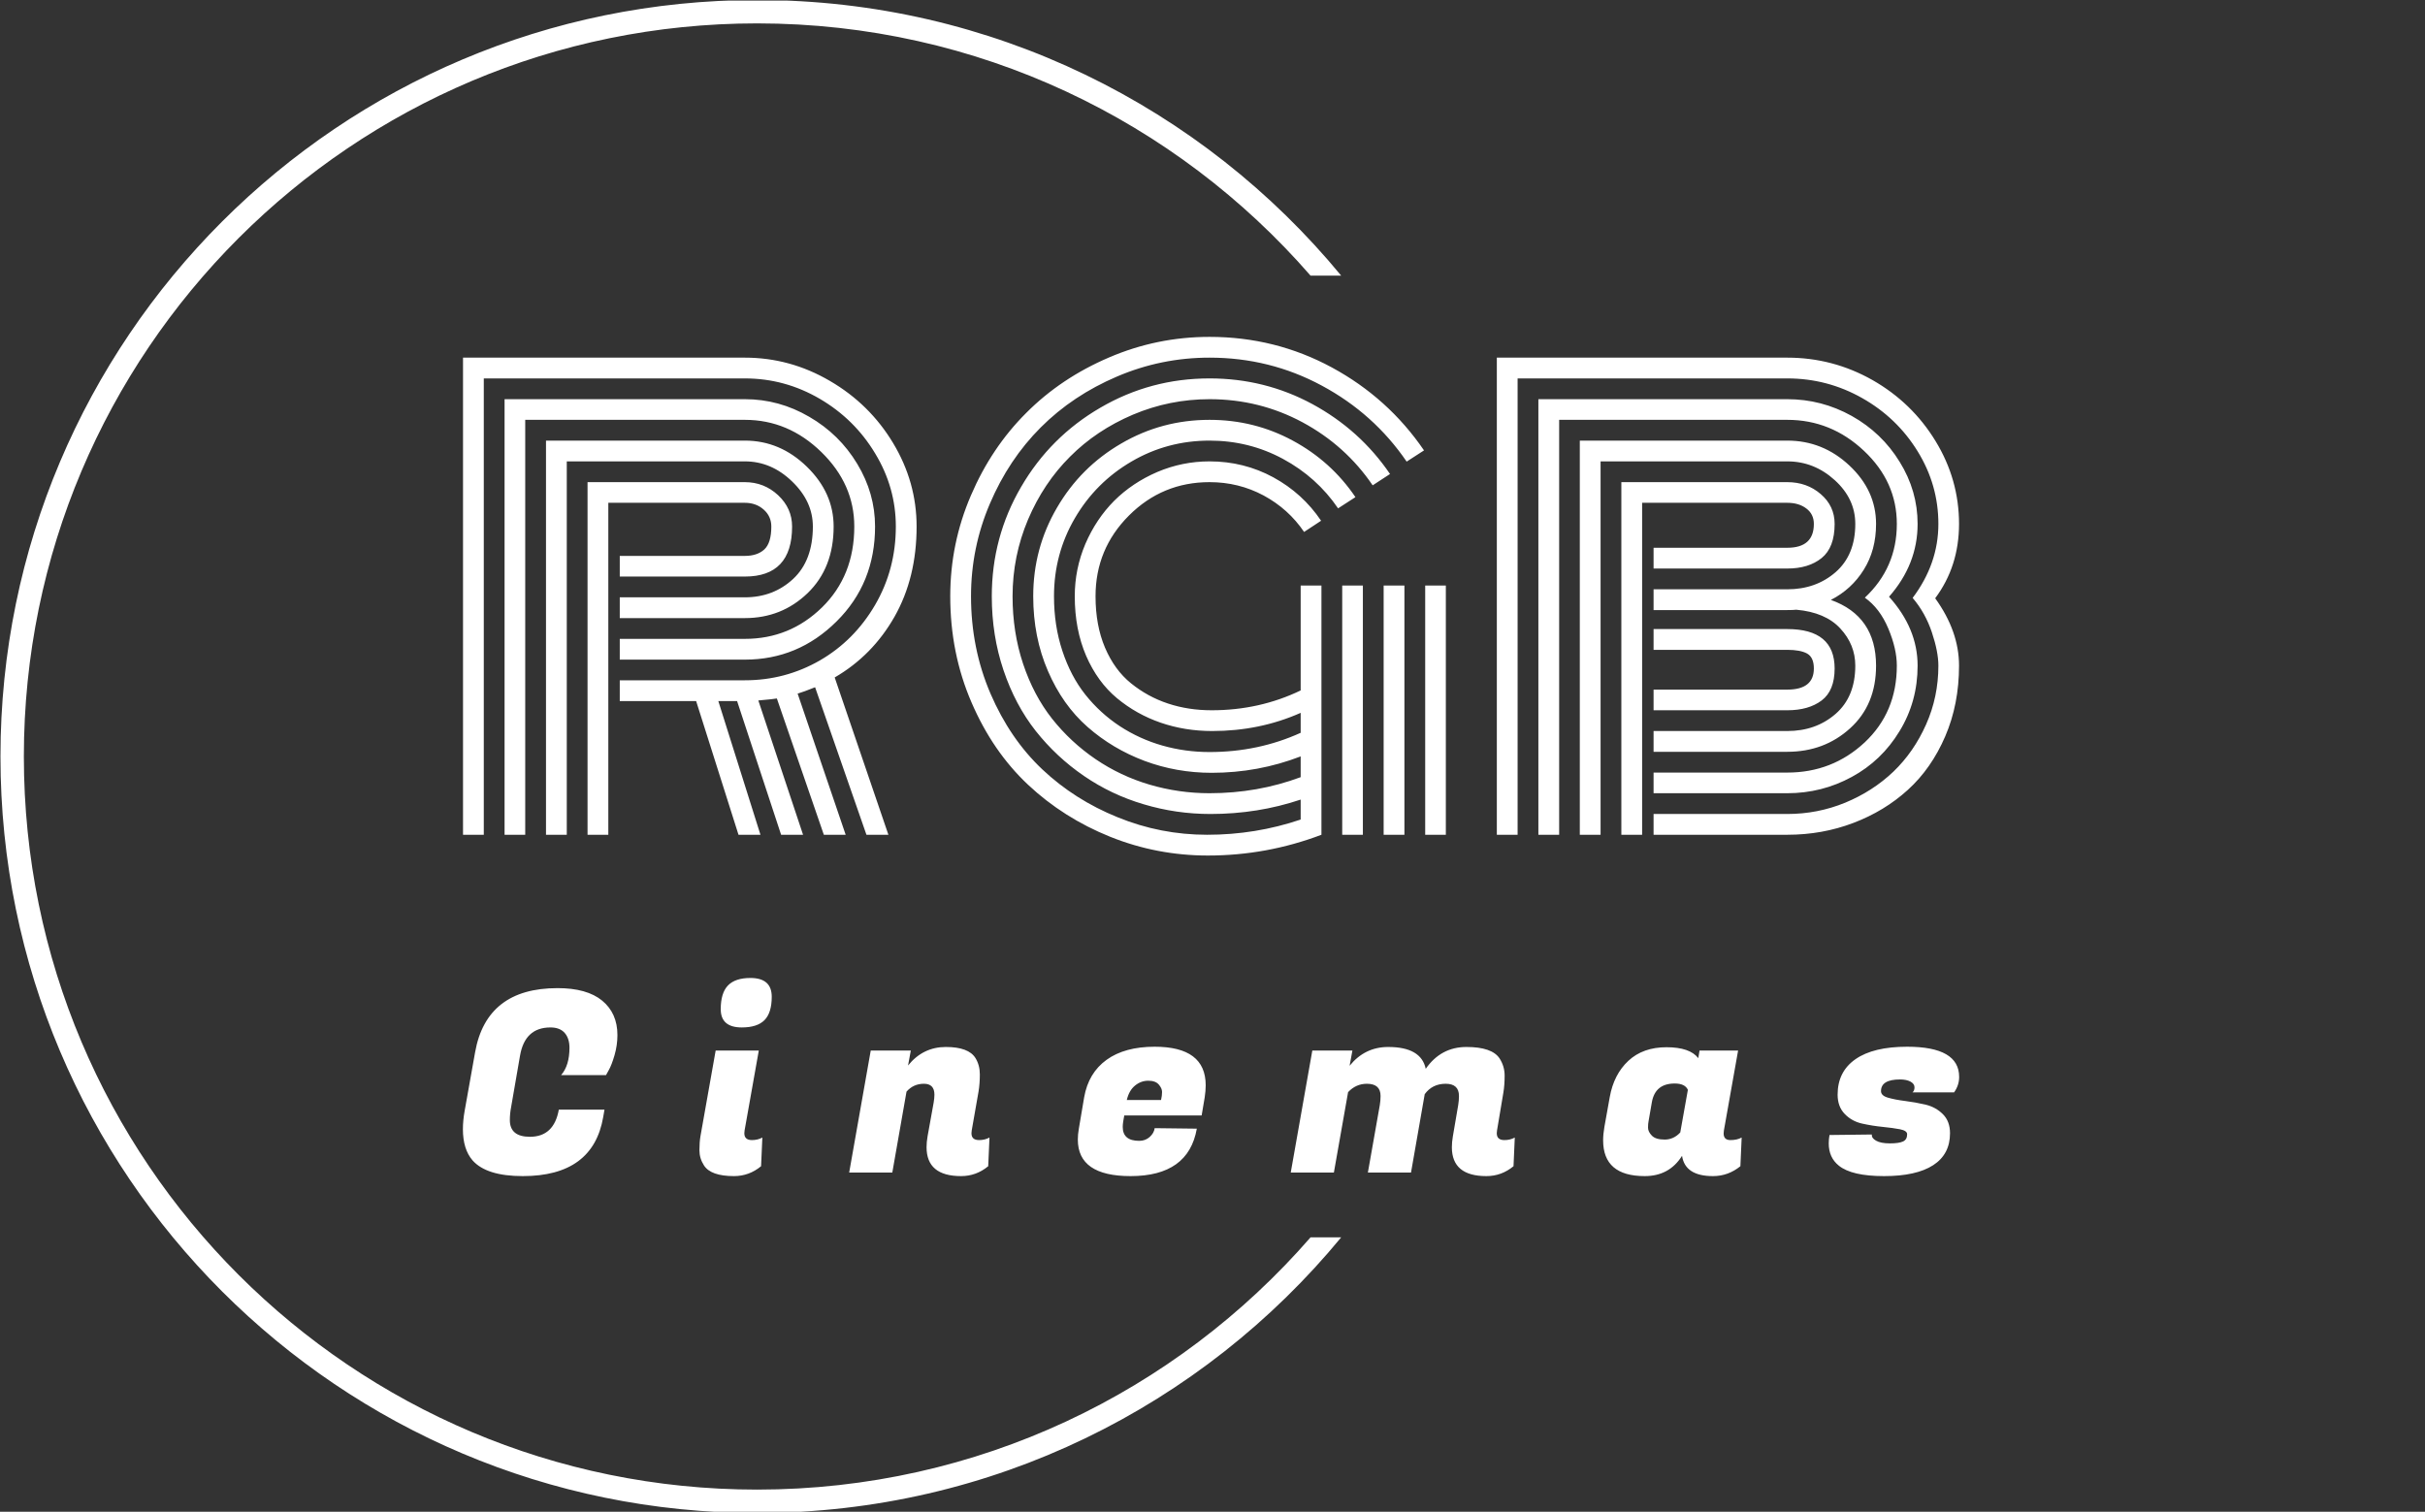 <svg xmlns="http://www.w3.org/2000/svg" version="1.1" xmlns:xlink="http://www.w3.org/1999/xlink" xmlns:svgjs="http://svgjs.dev/svgjs" width="2000" height="1247" viewBox="0 0 2000 1247"><rect x="0" y="0" width="2000" height="1247" fill="#333333" stroke="none"/><g transform="matrix(1,0,0,1,-1.212,0.505)"><svg viewBox="0 0 396 247" data-background-color="#ffffff" preserveAspectRatio="xMidYMid meet" height="1247" width="2000" xmlns="http://www.w3.org/2000/svg" xmlns:xlink="http://www.w3.org/1999/xlink"><g id="tight-bounds" transform="matrix(1,0,0,1,0.24,-0.1)"><svg viewBox="0 0 395.52 247.2" height="247.2" width="395.52"><g><svg></svg></g><g><svg viewBox="0 0 395.52 247.2" height="247.2" width="395.52"><g transform="matrix(1,0,0,1,75.544,55.041)"><svg viewBox="0 0 244.431 137.118" height="137.118" width="244.431"><g><svg viewBox="0 0 244.431 137.118" height="137.118" width="244.431"><g><svg viewBox="0 0 244.431 137.118" height="137.118" width="244.431"><g><svg viewBox="0 0 244.431 137.118" height="137.118" width="244.431"><g id="textblocktransform"><svg viewBox="0 0 244.431 137.118" height="137.118" width="244.431" id="textblock"><g><svg viewBox="0 0 244.431 84.741" height="84.741" width="244.431"><g transform="matrix(1,0,0,1,0,0)"><svg width="244.431" viewBox="2.27 -42.19 126.75 43.95" height="84.741" data-palette-color="#bc13fe"><path d="M15.55-18.36L15.55-20.12 26.15-20.12Q28.56-20.12 30.24-21.68 31.91-23.24 31.91-26.12L31.91-26.12Q31.91-28.25 30.15-29.94 28.39-31.64 26.15-31.64L26.15-31.64 11.06-31.64 11.06 0 9.3 0 9.3-33.4 26.15-33.4Q29.13-33.4 31.4-31.19 33.67-28.98 33.67-26.12L33.67-26.12Q33.67-22.61 31.47-20.48 29.27-18.36 26.15-18.36L26.15-18.36 15.55-18.36ZM15.55-14.84L15.55-16.6 26.15-16.6Q29.96-16.6 32.69-19.27 35.42-21.95 35.42-26.12L35.42-26.12Q35.42-29.71 32.63-32.43 29.83-35.16 26.15-35.16L26.15-35.16 7.54-35.16 7.54 0 5.79 0 5.79-36.91 26.15-36.91Q29.05-36.91 31.6-35.42 34.16-33.94 35.67-31.43 37.18-28.93 37.18-26.12L37.18-26.12Q37.18-21.31 33.92-18.08 30.66-14.84 26.15-14.84L26.15-14.84 15.55-14.84ZM15.55-11.33L15.55-13.09 26.15-13.09Q29.57-13.09 32.5-14.77 35.42-16.46 37.18-19.47 38.94-22.49 38.94-26.12L38.94-26.12Q38.94-29.42 37.19-32.31 35.45-35.21 32.5-36.94 29.54-38.67 26.15-38.67L26.15-38.67 4.03-38.67 4.03 0 2.27 0 2.27-40.43 26.15-40.43Q29.98-40.43 33.35-38.46 36.72-36.5 38.71-33.19 40.7-29.88 40.7-26.12L40.7-26.12Q40.7-21.78 38.83-18.48 36.96-15.19 33.76-13.33L33.76-13.33 38.31 0 36.45 0 32.1-12.5Q31.13-12.11 30.62-11.96L30.62-11.96 34.69 0 32.84 0 28.86-11.55Q28.64-11.5 27.29-11.38L27.29-11.38 31.08 0 29.22 0 25.49-11.33 23.9-11.33 27.47 0 25.61 0 22.02-11.33 15.55-11.33ZM14.58-28.13L14.58 0 12.82 0 12.82-29.88 26.15-29.88Q27.78-29.88 28.97-28.77 30.15-27.66 30.15-26.12L30.15-26.12Q30.15-21.88 26.15-21.88L26.15-21.88 15.55-21.88 15.55-23.63 26.15-23.63Q27.2-23.63 27.8-24.18 28.39-24.73 28.39-26.12L28.39-26.12Q28.39-26.98 27.75-27.55 27.1-28.13 26.15-28.13L26.15-28.13 14.58-28.13ZM76.76 0L76.76-21.12 78.51-21.12 78.51 0 76.76 0ZM83.79 0L83.79-21.12 85.54-21.12 85.54 0 83.79 0ZM80.27 0L80.27-21.12 82.03-21.12 82.03 0 80.27 0ZM73.24-21.12L75-21.12 75 0Q70.36 1.76 65.38 1.76L65.38 1.76Q61.06 1.76 57.1 0.17 53.15-1.42 50.14-4.24 47.14-7.06 45.35-11.22 43.55-15.38 43.55-20.21L43.55-20.21Q43.55-24.68 45.3-28.75 47.04-32.81 49.99-35.75 52.93-38.7 56.99-40.44 61.06-42.19 65.52-42.19L65.52-42.19Q71.09-42.19 75.88-39.6 80.66-37.01 83.69-32.57L83.69-32.57 82.22-31.62Q79.44-35.69 75.03-38.06 70.63-40.43 65.52-40.43L65.52-40.43Q61.42-40.43 57.68-38.83 53.93-37.23 51.22-34.52 48.51-31.81 46.91-28.06 45.31-24.32 45.31-20.21L45.31-20.21Q45.31-15.8 46.96-11.96 48.61-8.13 51.35-5.54 54.1-2.95 57.74-1.48 61.37 0 65.31 0L65.31 0Q69.43 0 73.24-1.29L73.24-1.29 73.24-2.98Q69.6-1.76 65.6-1.76L65.6-1.76Q62.69-1.76 59.95-2.58 57.2-3.39 54.87-4.99 52.54-6.59 50.79-8.8 49.05-11.01 48.06-13.95 47.07-16.89 47.07-20.21L47.07-20.21Q47.07-25.22 49.55-29.47 52.02-33.72 56.27-36.19 60.52-38.67 65.52-38.67L65.52-38.67Q70.21-38.67 74.24-36.49 78.27-34.3 80.81-30.57L80.81-30.57 79.34-29.61Q77.05-32.98 73.4-34.95 69.75-36.91 65.52-36.91L65.52-36.91Q62.13-36.91 59.03-35.6 55.93-34.28 53.7-32.04 51.46-29.81 50.14-26.71 48.83-23.61 48.83-20.21L48.83-20.21Q48.83-17.16 49.72-14.49 50.61-11.82 52.18-9.83 53.76-7.84 55.86-6.41 57.96-4.98 60.43-4.25 62.91-3.52 65.52-3.52L65.52-3.52Q69.58-3.52 73.24-4.88L73.24-4.88 73.24-6.64Q69.63-5.25 65.7-5.25L65.7-5.25Q62.72-5.25 60.01-6.26 57.3-7.28 55.19-9.13 53.07-10.99 51.83-13.87 50.58-16.75 50.58-20.21L50.58-20.21Q50.58-24.27 52.59-27.71 54.59-31.15 58.03-33.15 61.47-35.16 65.52-35.16L65.52-35.16Q69.31-35.16 72.57-33.4 75.83-31.64 77.88-28.61L77.88-28.61 76.41-27.66Q74.61-30.3 71.74-31.85 68.87-33.4 65.52-33.4L65.52-33.4Q61.94-33.4 58.91-31.63 55.88-29.86 54.11-26.83 52.34-23.8 52.34-20.21L52.34-20.21Q52.34-17.72 53.05-15.58 53.76-13.43 55-11.87 56.25-10.3 57.92-9.2 59.59-8.11 61.52-7.56 63.45-7.01 65.52-7.01L65.52-7.01Q69.65-7.01 73.24-8.64L73.24-8.64 73.24-10.33Q69.77-8.79 65.74-8.79L65.74-8.79Q63.43-8.79 61.37-9.5 59.32-10.21 57.68-11.57 56.03-12.94 55.06-15.17 54.1-17.41 54.1-20.21L54.1-20.21Q54.1-22.53 55-24.65 55.91-26.76 57.44-28.3 58.98-29.83 61.09-30.74 63.21-31.64 65.52-31.64L65.52-31.64Q68.43-31.64 70.92-30.29 73.41-28.93 74.97-26.61L74.97-26.61 73.53-25.66Q72.21-27.61 70.1-28.75 67.99-29.88 65.52-29.88L65.52-29.88Q61.52-29.88 58.69-27.05 55.86-24.22 55.86-20.21L55.86-20.21Q55.86-17.75 56.66-15.86 57.47-13.96 58.87-12.83 60.28-11.69 62-11.12 63.72-10.55 65.7-10.55L65.7-10.55Q69.75-10.55 73.24-12.23L73.24-12.23 73.24-21.12ZM116.72-14.09L116.72-14.09Q116.72-15.04 116.14-15.36 115.57-15.67 114.47-15.67L114.47-15.67 103.14-15.67 103.14-17.43 114.47-17.43Q118.48-17.43 118.48-14.09L118.48-14.09Q118.48-12.21 117.38-11.38 116.28-10.55 114.47-10.55L114.47-10.55 103.14-10.55 103.14-12.3 114.47-12.3Q116.72-12.3 116.72-14.09ZM102.17-28.13L102.17 0 100.41 0 100.41-29.88 114.47-29.88Q116.13-29.88 117.3-28.87 118.48-27.86 118.48-26.34L118.48-26.34Q118.48-24.34 117.38-23.45 116.28-22.56 114.47-22.56L114.47-22.56 103.14-22.56 103.14-24.32 114.47-24.32Q116.72-24.32 116.72-26.34L116.72-26.34Q116.72-27.17 116.08-27.65 115.45-28.13 114.47-28.13L114.47-28.13 102.17-28.13ZM103.14-19.04L103.14-20.8 114.47-20.8Q116.89-20.8 118.56-22.25 120.23-23.71 120.23-26.34L120.23-26.34Q120.23-28.47 118.49-30.05 116.74-31.64 114.47-31.64L114.47-31.64 98.65-31.64 98.65 0 96.89 0 96.89-33.4 114.47-33.4Q117.48-33.4 119.73-31.29 121.99-29.17 121.99-26.34L121.99-26.34Q121.99-24.12 120.95-22.46 119.92-20.8 118.16-19.9L118.16-19.9Q121.99-18.53 121.99-14.33L121.99-14.33Q121.99-11.01 119.79-9.02 117.6-7.03 114.47-7.03L114.47-7.03 103.14-7.03 103.14-8.79 114.47-8.79Q116.89-8.79 118.56-10.24 120.23-11.69 120.23-14.33L120.23-14.33Q120.23-16.11 118.96-17.48 117.7-18.85 115.23-19.07L115.23-19.07Q114.99-19.04 114.47-19.04L114.47-19.04 103.14-19.04ZM125.51-26.34L125.51-26.34Q125.51-22.92 123.09-20.17L123.09-20.17Q125.51-17.48 125.51-14.33L125.51-14.33Q125.51-11.28 123.98-8.78 122.46-6.27 119.93-4.9 117.4-3.52 114.47-3.52L114.47-3.52 103.14-3.52 103.14-5.27 114.47-5.27Q118.28-5.27 121.02-7.82 123.75-10.38 123.75-14.33L123.75-14.33Q123.75-15.75 123.03-17.47 122.31-19.19 121.04-20.09L121.04-20.09Q123.75-22.63 123.75-26.34L123.75-26.34Q123.75-29.91 120.97-32.53 118.18-35.16 114.47-35.16L114.47-35.16 95.14-35.16 95.14 0 93.38 0 93.38-36.91 114.47-36.91Q117.38-36.91 119.93-35.49 122.48-34.06 123.99-31.6 125.51-29.15 125.51-26.34ZM125.09-20.07L125.09-20.07Q127.27-22.97 127.27-26.34L127.27-26.34Q127.27-29.64 125.52-32.48 123.77-35.33 120.82-37 117.87-38.67 114.47-38.67L114.47-38.67 91.62-38.67 91.62 0 89.86 0 89.86-40.43 114.47-40.43Q118.33-40.43 121.69-38.53 125.04-36.62 127.03-33.36 129.02-30.1 129.02-26.34L129.02-26.34Q129.02-22.75 127-20.04L127-20.04Q129.02-17.24 129.02-14.33L129.02-14.33Q129.02-11.06 127.85-8.34 126.68-5.62 124.69-3.81 122.7-2 120.06-1 117.43 0 114.47 0L114.47 0 103.14 0 103.14-1.76 114.47-1.76Q117.04-1.76 119.38-2.72 121.72-3.69 123.46-5.35 125.19-7.01 126.23-9.35 127.27-11.69 127.27-14.33L127.27-14.33Q127.27-15.5 126.72-17.15 126.17-18.8 125.09-20.07Z" opacity="1" transform="matrix(1,0,0,1,0,0)" fill="#ffffff" class="wordmark-text-0" data-fill-palette-color="primary" id="text-0"></path></svg></g></svg></g><g transform="matrix(1,0,0,1,0,104.747)"><svg viewBox="0 0 244.431 32.371" height="32.371" width="244.431"><g transform="matrix(1,0,0,1,0,0)"><svg width="244.431" viewBox="1.8 -38.35 294.86 39.05" height="32.371" data-palette-color="#bc13fe"><path d="M13.6 0.7L13.6 0.7Q6.45 0.7 3.7-2.4L3.7-2.4Q1.8-4.6 1.8-8.55L1.8-8.55Q1.8-10.25 2.15-12.2L2.15-12.2 4.2-23.7Q6.45-36.35 20.45-36.35L20.45-36.35Q26.25-36.35 29.25-33.88 32.25-31.4 32.25-27.1L32.25-27.1Q32.25-25.1 31.68-23.13 31.1-21.15 30.55-20.2L30.55-20.2 30-19.2 21.15-19.2Q22.8-21.1 22.8-24.6L22.8-24.6Q22.8-26.45 21.85-27.53 20.9-28.6 19.05-28.6L19.05-28.6Q14-28.6 13.05-23L13.05-23 11.3-12.9Q11.05-11.6 11.05-10.35L11.05-10.35Q11.05-7.05 15-7.05L15-7.05Q19.75-7.05 20.7-12.4L20.7-12.4 29.7-12.4 29.45-10.95Q27.45 0.7 13.6 0.7ZM58.76-6.4L58.76-6.4Q59.91-6.4 60.81-6.9L60.81-6.9 60.56-1.25Q58.21 0.7 55.21 0.7L55.21 0.7Q50.66 0.7 49.31-1.4L49.31-1.4Q48.41-2.8 48.41-4.38 48.41-5.95 48.61-7.15L48.61-7.15 51.61-24.05 60.11-24.05 57.31-8.3Q57.26-8 57.26-7.75L57.26-7.75Q57.26-6.4 58.76-6.4ZM52.61-32.2L52.61-32.2Q52.61-35.4 54.04-36.88 55.46-38.35 58.46-38.35L58.46-38.35Q62.66-38.35 62.66-34.65L62.66-34.65Q62.66-31.5 61.24-30.05 59.81-28.6 56.76-28.6L56.76-28.6Q52.61-28.6 52.61-32.2ZM94.72-15.35L94.72-15.35Q94.72-17.5 92.65-17.5 90.57-17.5 89.22-15.95L89.22-15.95 86.42 0 77.92 0 82.17-24.05 90.07-24.05 89.52-21.1Q92.47-24.75 96.97-24.75 101.47-24.75 102.82-22.55L102.82-22.55Q103.67-21.15 103.67-19.35 103.67-17.55 103.42-16L103.42-16 102.07-8.3Q102.02-8 102.02-7.75L102.02-7.75Q102.02-6.4 103.52-6.4L103.52-6.4Q104.67-6.4 105.57-6.9L105.57-6.9 105.32-1.25Q102.97 0.7 99.97 0.7L99.97 0.7Q93.17 0.7 93.17-5L93.17-5Q93.17-6 93.37-7.15L93.37-7.15 94.57-13.8Q94.72-14.7 94.72-15.35ZM133.38 0.7L133.38 0.7Q122.98 0.7 122.98-6.5L122.98-6.5Q122.98-7.5 123.18-8.65L123.18-8.65 124.23-14.85Q125.08-19.65 128.66-22.23 132.23-24.8 138.13-24.8L138.13-24.8Q148.18-24.8 148.18-17.2L148.18-17.2Q148.18-16.1 147.98-14.8L147.98-14.8 147.38-11.25 132.13-11.25 131.93-10.1Q131.83-9.5 131.83-9L131.83-9Q131.83-6.25 135.08-6.25L135.08-6.25Q136.28-6.25 137.13-7 137.98-7.75 138.13-8.75L138.13-8.75 146.43-8.65Q144.78 0.7 133.38 0.7ZM132.63-14.3L139.38-14.3Q139.58-15.15 139.58-15.88 139.58-16.6 138.93-17.35 138.28-18.1 136.86-18.1 135.43-18.1 134.26-17.15 133.08-16.2 132.63-14.3L132.63-14.3ZM207.04-6.4L207.04-6.4Q208.19-6.4 209.09-6.9L209.09-6.9 208.84-1.25Q206.49 0.7 203.49 0.7L203.49 0.7Q196.69 0.7 196.69-5L196.69-5Q196.69-6 196.89-7.15L196.89-7.15 197.94-13.3Q198.09-14.2 198.09-15.1L198.09-15.1Q198.09-17.5 195.47-17.5 192.84-17.5 191.34-15.45L191.34-15.45 188.64 0 180.14 0 182.49-13.3Q182.64-14.2 182.64-15.1L182.64-15.1Q182.64-17.5 179.94-17.5L179.94-17.5Q177.79-17.5 176.24-15.85L176.24-15.85 173.44 0 164.94 0 169.19-24.05 177.09-24.05 176.54-21.05Q179.54-24.75 184.14-24.75L184.14-24.75Q190.64-24.75 191.54-20.45L191.54-20.45Q194.54-24.75 199.57-24.75 204.59-24.75 206.09-22.5L206.09-22.5Q207.09-20.95 207.09-19.1 207.09-17.25 206.84-15.75L206.84-15.75 205.59-8.3Q205.54-8 205.54-7.75L205.54-7.75Q205.54-6.4 207.04-6.4ZM250.25-7.7L250.25-7.7Q250.25-6.4 251.58-6.4 252.9-6.4 253.8-6.9L253.8-6.9 253.55-1.25Q251.15 0.7 248.15 0.7L248.15 0.7Q242.65 0.7 242.05-3.3L242.05-3.3Q239.55 0.7 234.7 0.7L234.7 0.7Q226.5 0.7 226.5-6.35L226.5-6.35Q226.5-7.55 226.75-9L226.75-9 227.8-14.85Q228.6-19.35 231.48-22.03 234.35-24.7 238.98-24.7 243.6-24.7 245.25-22.55L245.25-22.55 245.5-24.05 253.1-24.05 250.3-8.3Q250.25-8 250.25-7.7ZM236.1-13.85L235.45-10.1Q235.35-9.65 235.35-8.85 235.35-8.05 236.1-7.28 236.85-6.5 238.63-6.5 240.4-6.5 241.7-7.9L241.7-7.9 243.2-16.3Q242.65-17.55 240.6-17.55L240.6-17.55Q236.75-17.55 236.1-13.85L236.1-13.85ZM296.66-18.85L296.66-18.85Q296.66-17.2 295.66-15.8L295.66-15.8 287.46-15.8Q287.86-16.1 287.86-16.8 287.86-17.5 287.06-17.93 286.26-18.35 285.01-18.35L285.01-18.35Q281.26-18.35 281.26-16.05L281.26-16.05Q281.26-15.15 282.66-14.75 284.06-14.35 286.06-14.1 288.06-13.85 290.06-13.38 292.06-12.9 293.46-11.5 294.86-10.1 294.86-7.75L294.86-7.75Q294.86-3.6 291.54-1.45 288.21 0.7 281.86 0.7 275.51 0.7 272.96-1.35L272.96-1.35Q270.96-2.95 270.96-5.75L270.96-5.75Q270.96-6.55 271.11-7.4L271.11-7.4 279.46-7.5Q279.36-6.8 280.29-6.28 281.21-5.75 283.01-5.75 284.81-5.75 285.61-6.13 286.41-6.5 286.41-7.55L286.41-7.55Q286.41-8.25 285.01-8.53 283.61-8.8 281.59-9 279.56-9.2 277.54-9.65 275.51-10.1 274.11-11.55 272.71-13 272.71-15.35L272.71-15.35Q272.71-19.9 276.24-22.35 279.76-24.8 286.41-24.8L286.41-24.8Q296.66-24.8 296.66-18.85Z" opacity="1" transform="matrix(1,0,0,1,0,0)" fill="#ffffff" class="slogan-text-1" data-fill-palette-color="secondary" id="text-1"></path></svg></g></svg></g></svg></g></svg></g></svg></g></svg></g></svg></g><g><path d="M0 123.6c0-68.262 55.338-123.6 123.6-123.6 38.425 0 72.755 17.534 95.425 45.038l-5.006 0c-21.96-25.253-54.325-41.217-90.419-41.217-66.152 0-119.779 53.627-119.779 119.779 0 66.152 53.627 119.779 119.779 119.779 36.094 0 68.458-15.964 90.419-41.217l5.006 0c-22.67 27.504-57 45.038-95.425 45.038-68.262 0-123.6-55.338-123.6-123.6z" fill="#ffffff" stroke="transparent" data-fill-palette-color="tertiary"></path></g></svg></g><defs></defs></svg><rect width="395.52" height="247.2" fill="none" stroke="none" visibility="hidden"></rect></g></svg></g></svg>